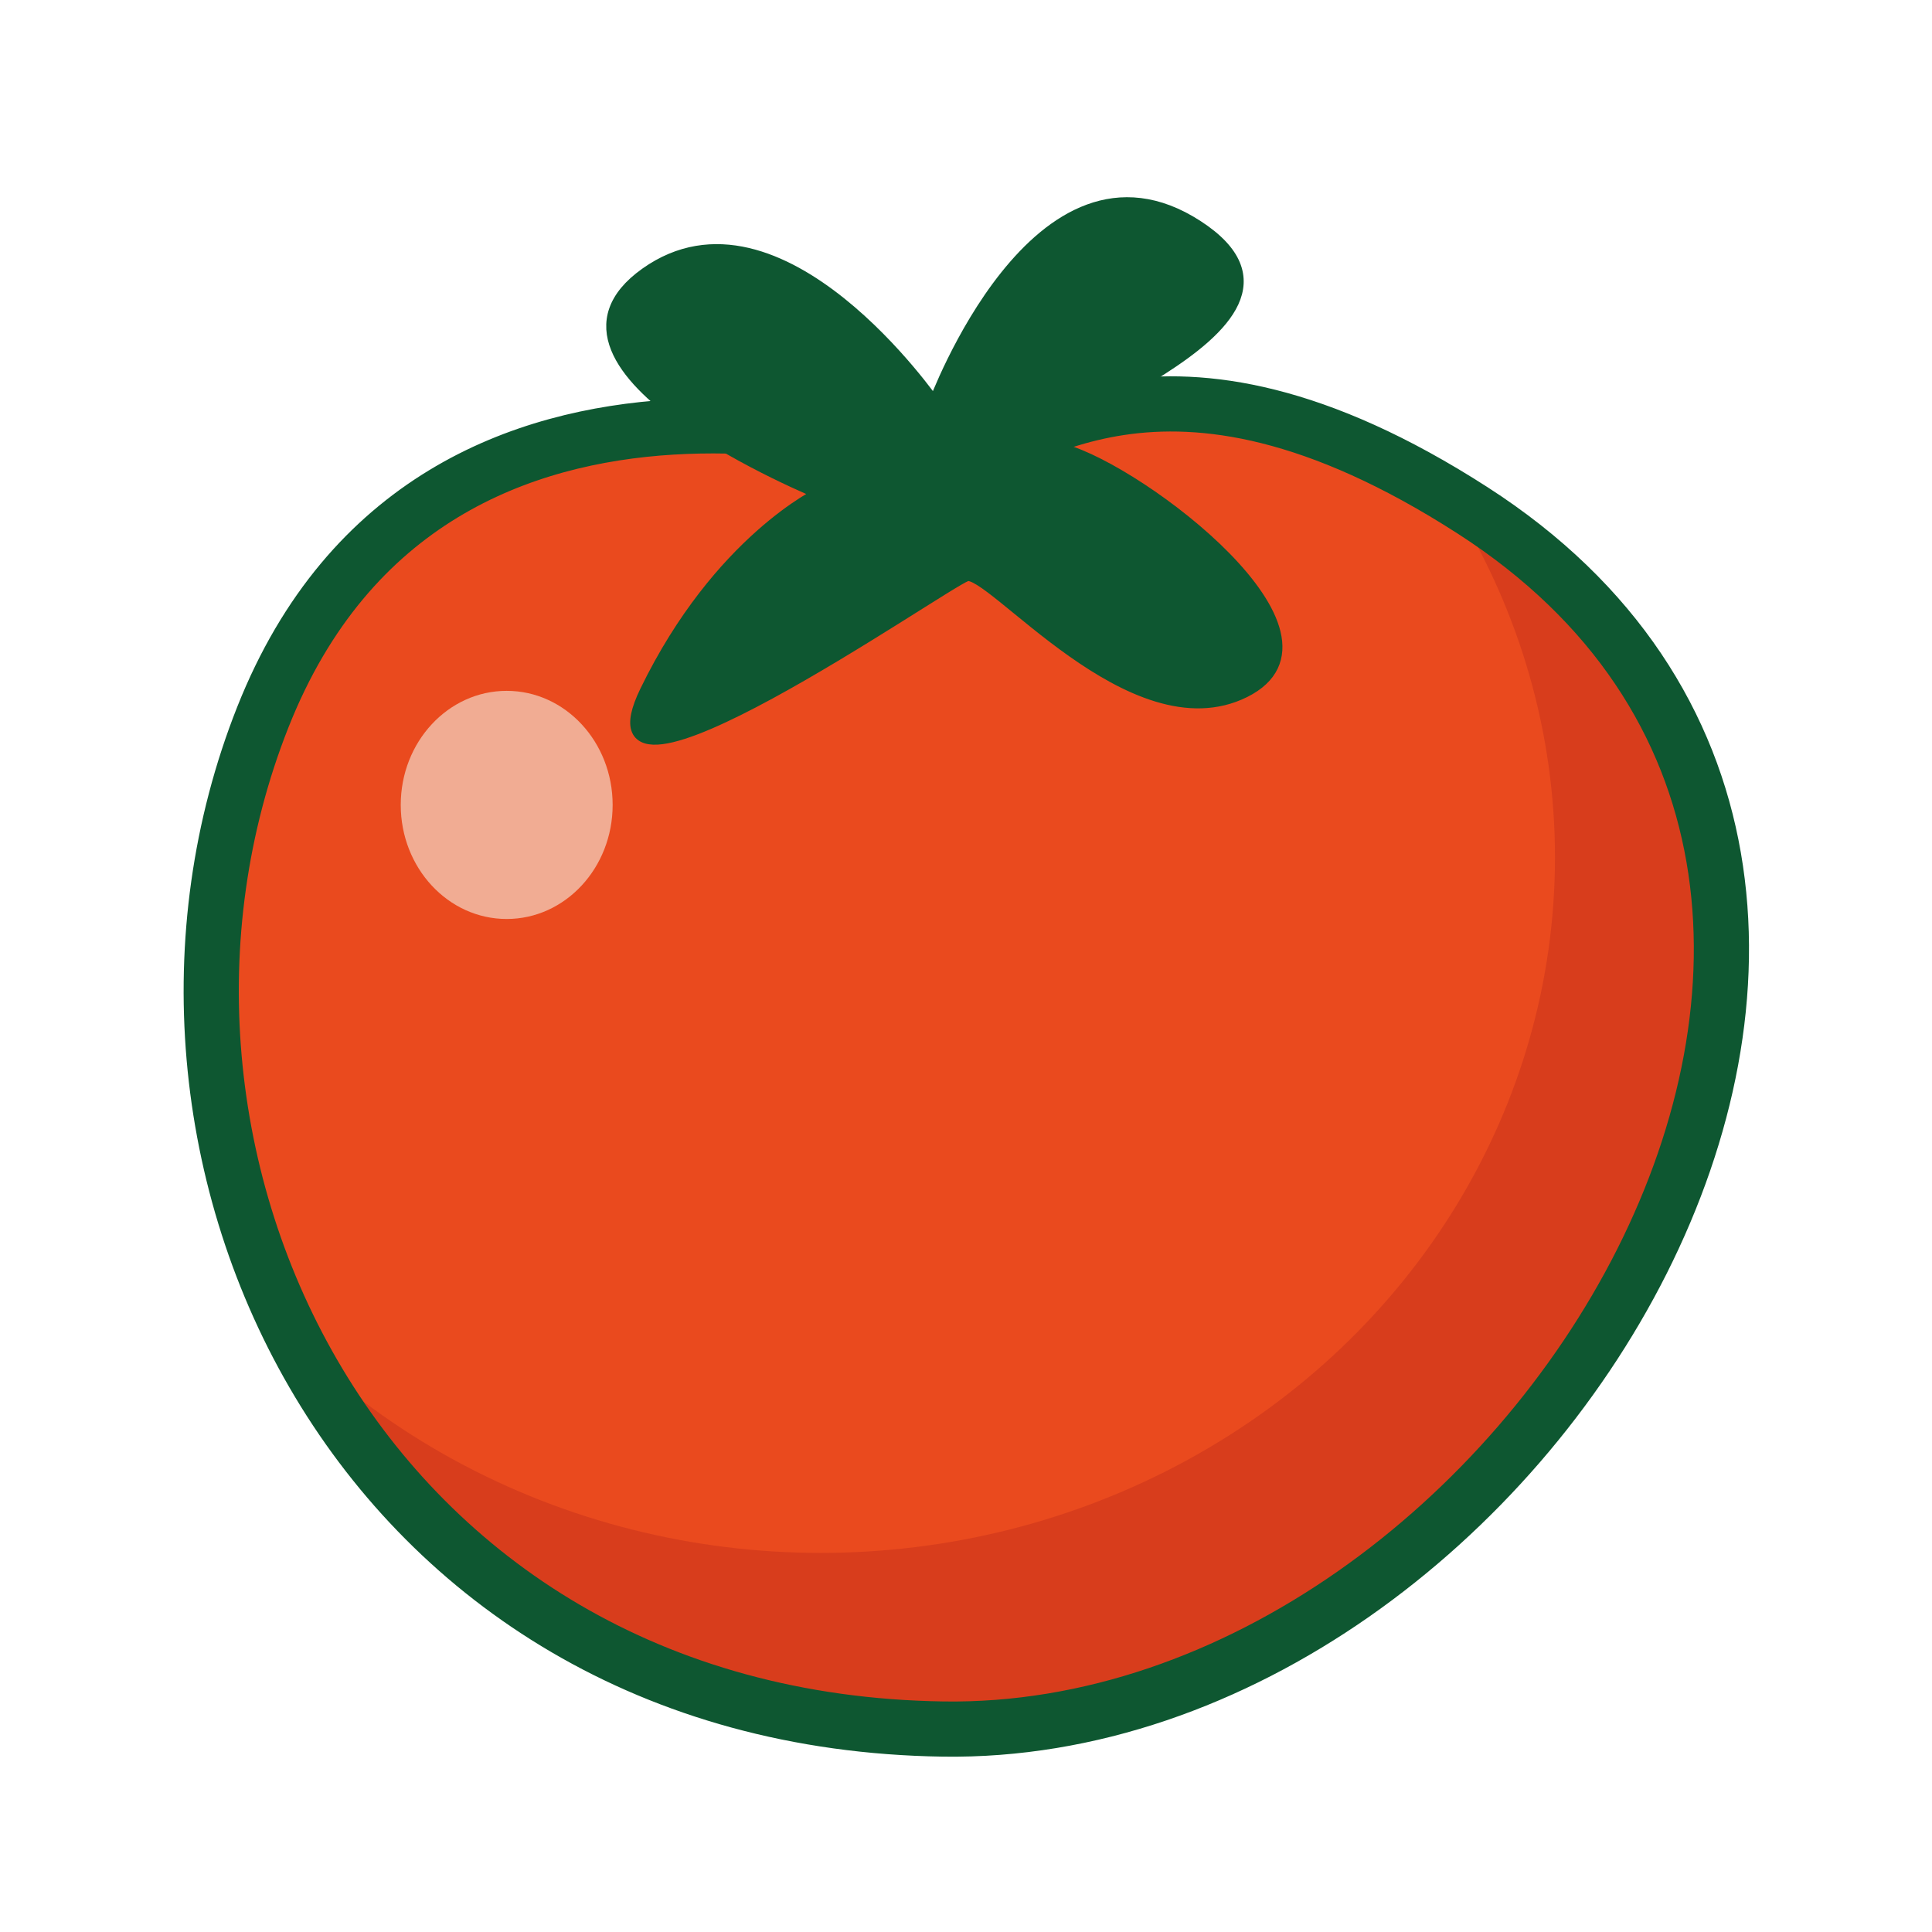 <?xml version="1.0" encoding="UTF-8" standalone="no"?>
<!DOCTYPE svg PUBLIC "-//W3C//DTD SVG 1.1//EN" "http://www.w3.org/Graphics/SVG/1.1/DTD/svg11.dtd">
<svg width="100%" height="100%" viewBox="0 0 1024 1024" version="1.1" xmlns="http://www.w3.org/2000/svg" xmlns:xlink="http://www.w3.org/1999/xlink" xml:space="preserve" xmlns:serif="http://www.serif.com/" style="fill-rule:evenodd;clip-rule:evenodd;stroke-linecap:round;stroke-linejoin:round;stroke-miterlimit:1.5;">
    <g transform="matrix(2.859,0,0,2.859,-925.495,-814.206)">
        <path d="M500.156,370.646C500.156,370.646 404.366,337.119 372.437,417.742C340.507,498.365 389.998,603.733 498.56,605.33C607.121,606.926 702.791,447.703 596.744,379.426C538.472,341.909 512.928,369.049 500.156,370.646Z" style="fill:rgb(216,61,28);"/>
        <clipPath id="_clip1">
            <path d="M500.156,370.646C500.156,370.646 404.366,337.119 372.437,417.742C340.507,498.365 389.998,603.733 498.56,605.33C607.121,606.926 702.791,447.703 596.744,379.426C538.472,341.909 512.928,369.049 500.156,370.646Z"/>
        </clipPath>
        <g clip-path="url(#_clip1)">
            <g transform="matrix(1.133,0,0,1,-149.141,85.412)">
                <ellipse cx="551.643" cy="358.31" rx="120.136" ry="128.954" style="fill:rgb(234,74,30);"/>
            </g>
        </g>
        <path d="M500.156,370.646C500.156,370.646 404.366,337.119 372.437,417.742C340.507,498.365 389.998,603.733 498.56,605.33C607.121,606.926 702.791,447.703 596.744,379.426C538.472,341.909 512.928,369.049 500.156,370.646Z" style="fill:none;stroke:rgb(14,87,49);stroke-width:10.23px;"/>
    </g>
    <g transform="matrix(2.1,0,0,2.261,-663.592,-495.332)">
        <circle cx="443.88" cy="407.764" r="26.741" style="fill:rgb(241,172,147);"/>
    </g>
    <g transform="matrix(2.859,0,0,2.859,-925.495,-814.206)">
        <path d="M496.963,359.667C496.963,359.667 468.226,317.961 443.481,335.523C418.735,353.084 475.81,376.233 475.81,376.233C475.81,376.233 457.051,385.014 443.481,412.953C429.91,440.891 498.371,392.996 502.856,391.4C507.34,389.803 533.682,423.33 554.437,412.953C575.191,402.575 535.279,372.242 520.91,368.251C506.542,364.26 575.191,345.9 545.656,326.742C516.121,307.584 496.963,359.667 496.963,359.667Z" style="fill:rgb(14,87,49);stroke:rgb(14,87,49);stroke-width:2.32px;"/>
    </g>
</svg>
